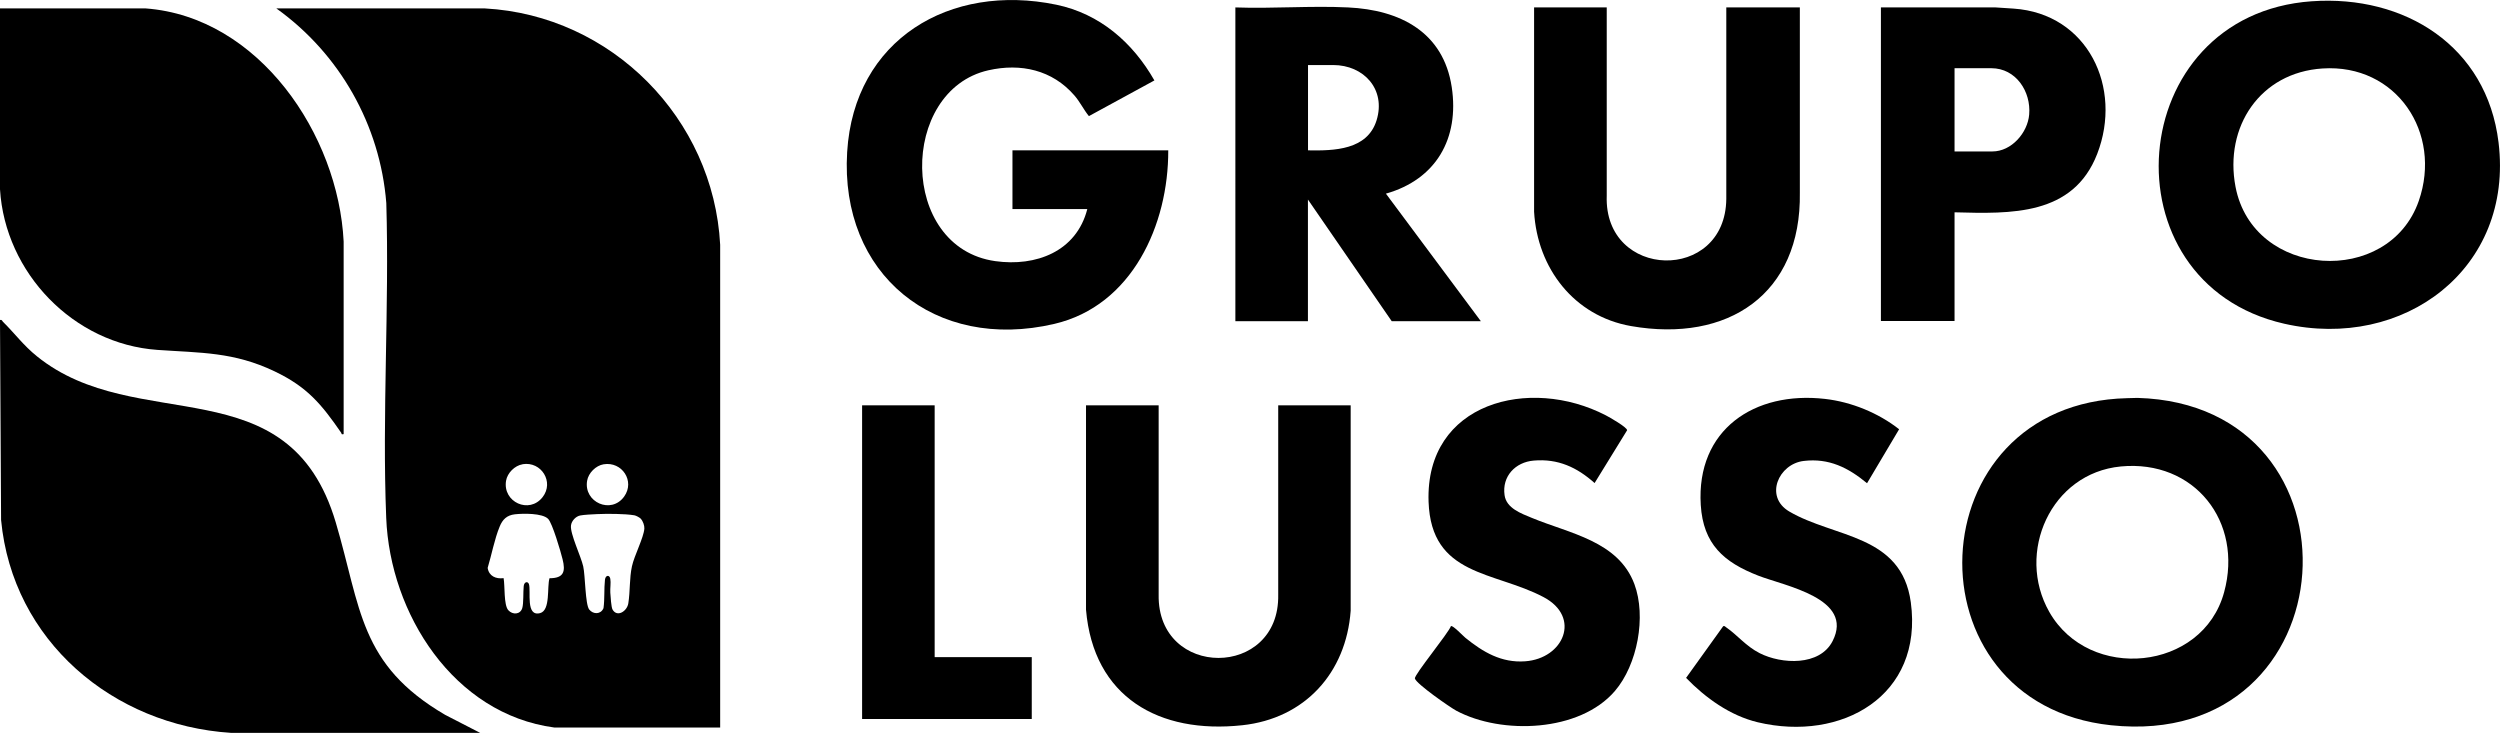 <?xml version="1.0" encoding="UTF-8"?>
<svg id="Capa_1" data-name="Capa 1" xmlns="http://www.w3.org/2000/svg" viewBox="0 0 276.01 80.92">
  <g id="Logo_GL" data-name="Logo GL">
    <path d="M79.51,80.32h-18.32c-11.11-1.49-18.13-12.56-18.55-23.14-.46-11.47.35-23.25.01-34.76-.68-8.61-5.15-16.49-12.14-21.49h23.03c13.96.76,25.23,12.14,25.97,26.09v53.3ZM57.69,51.26c-.86.14-1.68.96-1.82,1.82-.39,2.35,2.56,3.71,4.04,1.8,1.29-1.66-.14-3.97-2.21-3.63ZM66.64,51.26c-.86.14-1.68.96-1.82,1.82-.4,2.38,2.67,3.73,4.09,1.74,1.22-1.7-.24-3.9-2.27-3.56ZM60.51,57.28c-.64-.64-2.77-.6-3.66-.5s-1.37.57-1.69,1.37c-.56,1.35-.89,3.13-1.32,4.55.14.91.91,1.24,1.76,1.13.16.84,0,2.96.52,3.54.48.53,1.32.49,1.54-.23.16-.53.09-1.78.16-2.43.05-.49.46-.57.58-.21.24.77-.39,3.62,1.23,3.19,1.17-.31.74-2.92,1.04-3.85,1.59,0,1.78-.75,1.44-2.1-.2-.82-1.13-4-1.6-4.46ZM70.76,57.28c-.13-.14-.54-.36-.73-.39-1.09-.18-2.99-.18-4.12-.13-.47.02-1.45.07-1.85.15-.5.1-.96.6-1.02,1.1-.12.9,1.11,3.43,1.35,4.52.23,1.01.22,4.2.66,4.76s1.29.56,1.58-.15c.14-1,.05-2.14.16-3.13.06-.54.51-.57.59-.11.08.43-.03,1.05,0,1.53.03.42.1,1.62.25,1.87.51.89,1.61.18,1.74-.7.21-1.32.11-2.75.4-4.08.25-1.17,1.3-3.16,1.37-4.17.02-.33-.16-.83-.39-1.07Z"/>
    <path d="M53.01,80.91h-27.51C12.46,80.07,1.38,70.74.12,57.41L0,35.33c.23-.06.23.1.33.2,1.28,1.26,2.26,2.61,3.74,3.8,11.02,8.92,27.81.84,33,18.35,2.8,9.45,2.57,15.69,12.09,21.25l3.85,1.98Z"/>
    <path d="M37.93,47.93c-.28.07-.19-.05-.26-.15-2.19-3.17-3.75-5.06-7.35-6.78-4.53-2.16-8.12-2.03-12.94-2.37C8.11,37.98.56,30.12,0,20.9V.93s16.09,0,16.09,0c12.52.94,21.27,13.96,21.85,25.74v21.27Z"/>
    <path d="M234.85,43.96l1.14-.03c25.86.73,23.63,38.95-2.93,36.14-22.75-2.41-21.58-35.56,1.79-36.11ZM234.14,51.5c-7.72.74-11.61,9.52-7.89,16.06,4.4,7.74,16.92,6.56,19.3-2.17,2.13-7.79-3.28-14.67-11.42-13.89Z"/>
    <path d="M255.23.14c10.25-.72,19.33,4.93,20.62,15.59,1.69,13.93-10.47,23.01-23.66,20.01-20.02-4.55-17.79-34.14,3.04-35.6ZM256.41,7.56c-6.9.45-10.86,6.45-9.6,13.06,1.94,10.17,16.92,11.07,20.23,1.57,2.62-7.51-2.46-15.17-10.63-14.63Z"/>
    <path d="M120.03,23.08h-8.25v-6.48h17.2c.03,8.2-3.98,17.15-12.58,19.16-13.16,3.08-23.7-5.46-22.87-18.98.76-12.43,11.35-18.69,23.09-16.26,4.81,1,8.44,4.17,10.83,8.36l-7.23,3.94c-.58-.71-.98-1.57-1.6-2.28-2.44-2.82-5.92-3.59-9.5-2.78-9.85,2.23-9.9,19.57.76,21.07,4.48.63,8.96-1.05,10.16-5.74Z"/>
    <path d="M136.4.82c4.1.15,8.34-.2,12.43,0,5.72.27,10.53,2.7,11.45,8.81.85,5.66-1.73,10.18-7.27,11.75l10.48,14.08h-9.84l-9.25-13.43v13.43h-8.01V.82ZM144.41,16.6c2.89.05,6.55-.03,7.57-3.32,1.05-3.4-1.39-6.1-4.8-6.1h-2.77v9.42Z"/>
    <path d="M177.39.82v20.79c-.33,9.29,13.11,9.64,13.2.35V.82s8.12,0,8.12,0v20.44c.18,11.24-7.96,16.61-18.64,14.74-6.28-1.1-10.34-6.38-10.7-12.62V.82h8.01Z"/>
    <path d="M127.92,44.75v20.91c-.16,9.31,13.38,9.3,13.2,0v-20.91s8,0,8,0v22.68c-.5,6.87-5.07,11.9-11.97,12.64-9.17.99-16.43-3.08-17.25-12.76v-22.56h8.01Z"/>
    <path d="M215.79,23.43v12.01h-8.13V.82h12.67s1.98.13,1.98.13c8.2.56,12.06,8.73,9.23,16.04-2.65,6.84-9.51,6.62-15.76,6.45ZM215.79,16.72h4.18c2.11,0,3.89-2.06,4.06-4.07.22-2.54-1.46-5.12-4.18-5.12h-4.06v9.19Z"/>
    <path d="M160.2,69.13c.19-.13,1.36,1.11,1.59,1.29,1.94,1.57,3.97,2.78,6.59,2.59,4.25-.3,6.23-4.87,2.03-7.09-5.45-2.88-12.4-2.27-12.69-10.52-.38-11,11.17-13.89,19.56-9.55.39.2,2.36,1.32,2.36,1.65l-3.59,5.83c-1.95-1.74-4.04-2.71-6.72-2.48-2.03.17-3.52,1.74-3.22,3.82.2,1.45,1.84,2.02,3.02,2.51,4.15,1.72,9.53,2.55,11.31,7.3,1.34,3.59.34,8.91-2.15,11.81-3.89,4.54-12.49,4.85-17.5,2.18-.72-.39-4.43-2.97-4.58-3.56-.1-.4,3.69-4.98,3.99-5.81Z"/>
    <path d="M206.13,53.35c-2.08-1.72-4.2-2.79-6.99-2.46s-4.37,3.95-1.6,5.58c4.98,2.93,12.39,2.5,13.42,10.02,1.41,10.35-7.67,15.45-16.9,13.25-3.05-.73-5.77-2.69-7.91-4.9l4.1-5.71c.17-.05.2.05.3.11,1.29.89,2.19,2.09,3.72,2.87,2.42,1.23,6.64,1.45,8.06-1.34,2.4-4.72-5.28-6.07-8.22-7.22-3.8-1.48-6.07-3.47-6.34-7.8-.51-8.33,5.93-12.6,13.71-11.71,2.92.33,5.9,1.55,8.19,3.35l-3.53,5.94Z"/>
    <polygon points="103.19 44.75 103.19 72.55 113.91 72.55 113.91 79.38 95.18 79.38 95.18 44.75 103.19 44.75"/>
  </g>
</svg>